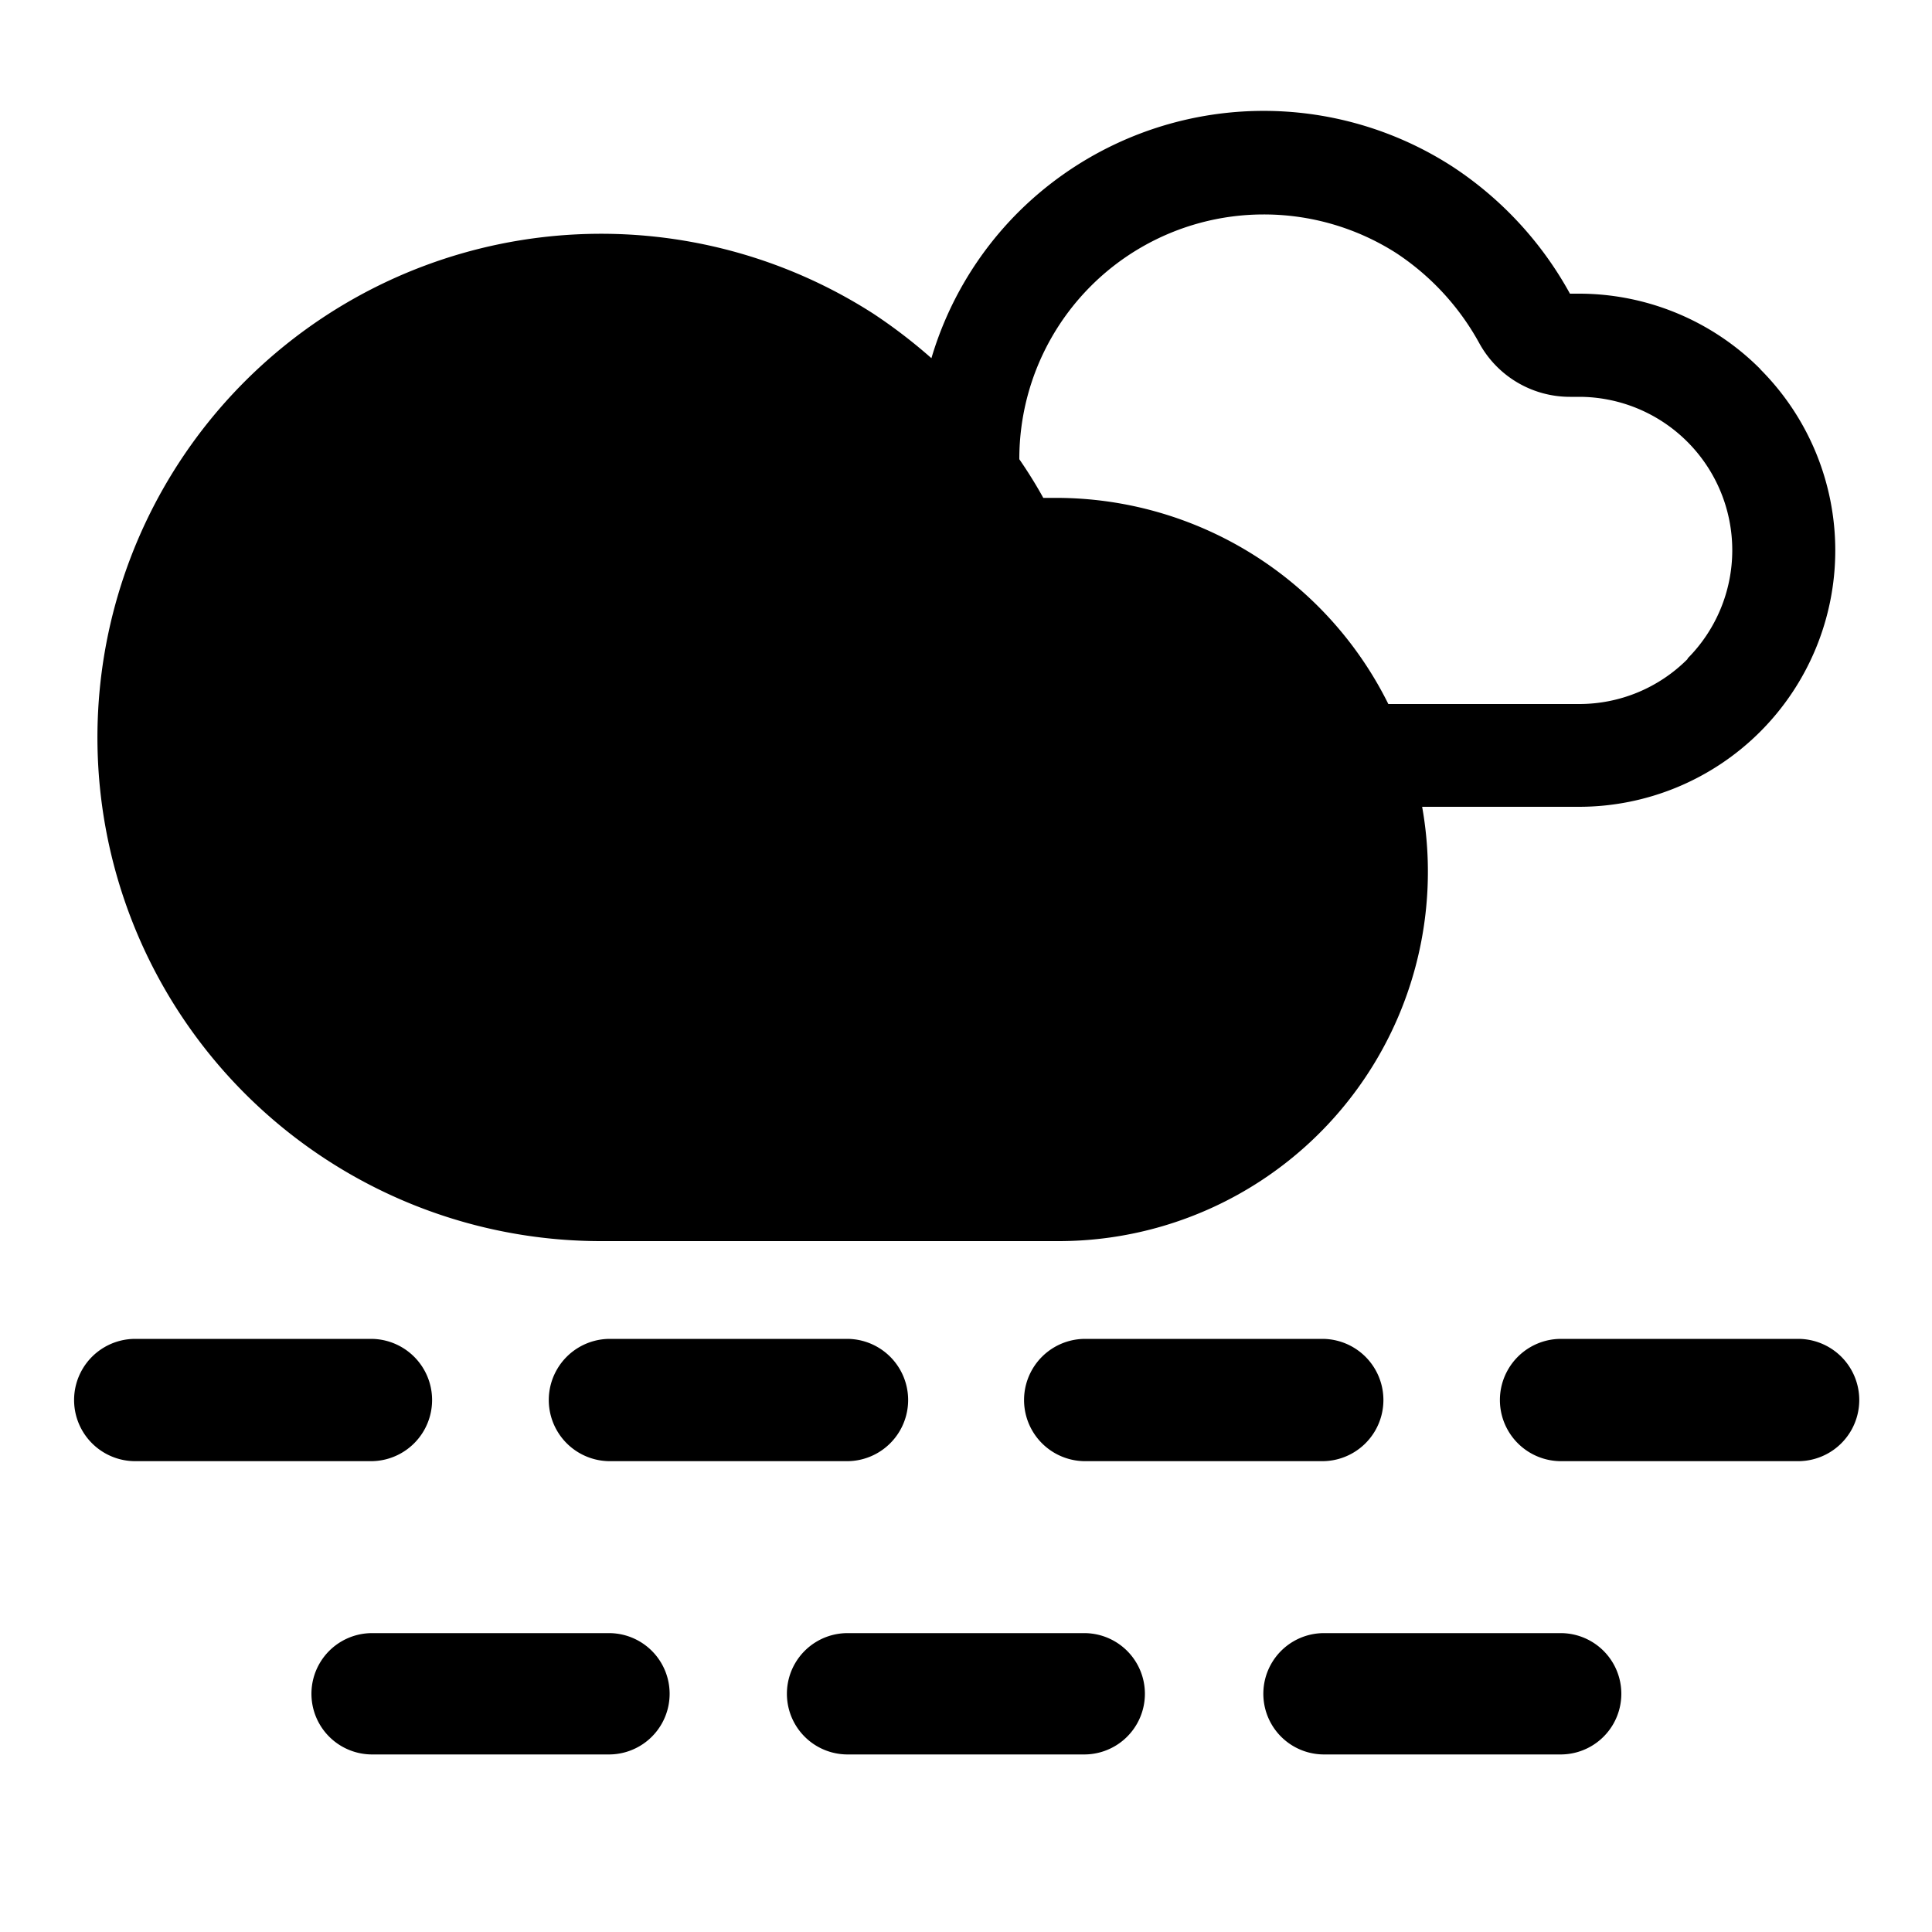 <svg xmlns="http://www.w3.org/2000/svg" viewBox="0 0 100 100"><title>35</title><g id="分離模式"><path d="M91.12,19.11a13.25,13.25,0,0,0-9.38-3.91h-.48a18.51,18.51,0,0,0-6.07-6.57A18,18,0,0,0,52.69,11a17.84,17.84,0,0,0-4.48,7.54,27.22,27.22,0,0,0-3-2.3,26.07,26.07,0,1,0-14.16,48H54.7A19.12,19.12,0,0,0,73.61,41.76h8.12a13.27,13.27,0,0,0,9.38-22.65Zm-3.77,15a7.91,7.91,0,0,1-5.61,2.33H71.86A19.2,19.2,0,0,0,54.7,25.77l-.7,0c-.38-.69-.8-1.36-1.24-2h0A12.65,12.65,0,0,1,65.41,11.1a12.72,12.72,0,0,1,6.86,2,13.16,13.16,0,0,1,4.29,4.65,5.35,5.35,0,0,0,4.7,2.79h.55a7.94,7.94,0,0,1,5.54,13.54Z"/><path d="M7,75.63H7A3.16,3.16,0,1,1,7,69.3H19.2a3.16,3.16,0,1,1,0,6.33Z"/><path d="M31.57,75.63h0a3.16,3.16,0,1,1,0-6.33H43.84a3.16,3.16,0,0,1,0,6.33Z"/><path d="M56.17,75.63h0a3.16,3.16,0,0,1,0-6.33H68.44a3.16,3.16,0,1,1,0,6.33Z"/><path d="M80.8,75.63h0a3.16,3.16,0,0,1,0-6.33H93.07a3.16,3.16,0,1,1,0,6.33Z"/><path d="M19.26,90.81h0a3.14,3.14,0,1,1,0-6.28H31.52a3.14,3.14,0,1,1,0,6.28Z"/><path d="M43.87,90.81h0a3.14,3.14,0,1,1,0-6.28H56.12a3.14,3.14,0,1,1,0,6.28Z"/><path d="M68.53,90.81h0a3.14,3.14,0,1,1,0-6.28H80.78a3.14,3.14,0,0,1,0,6.28Z"/></g></svg>